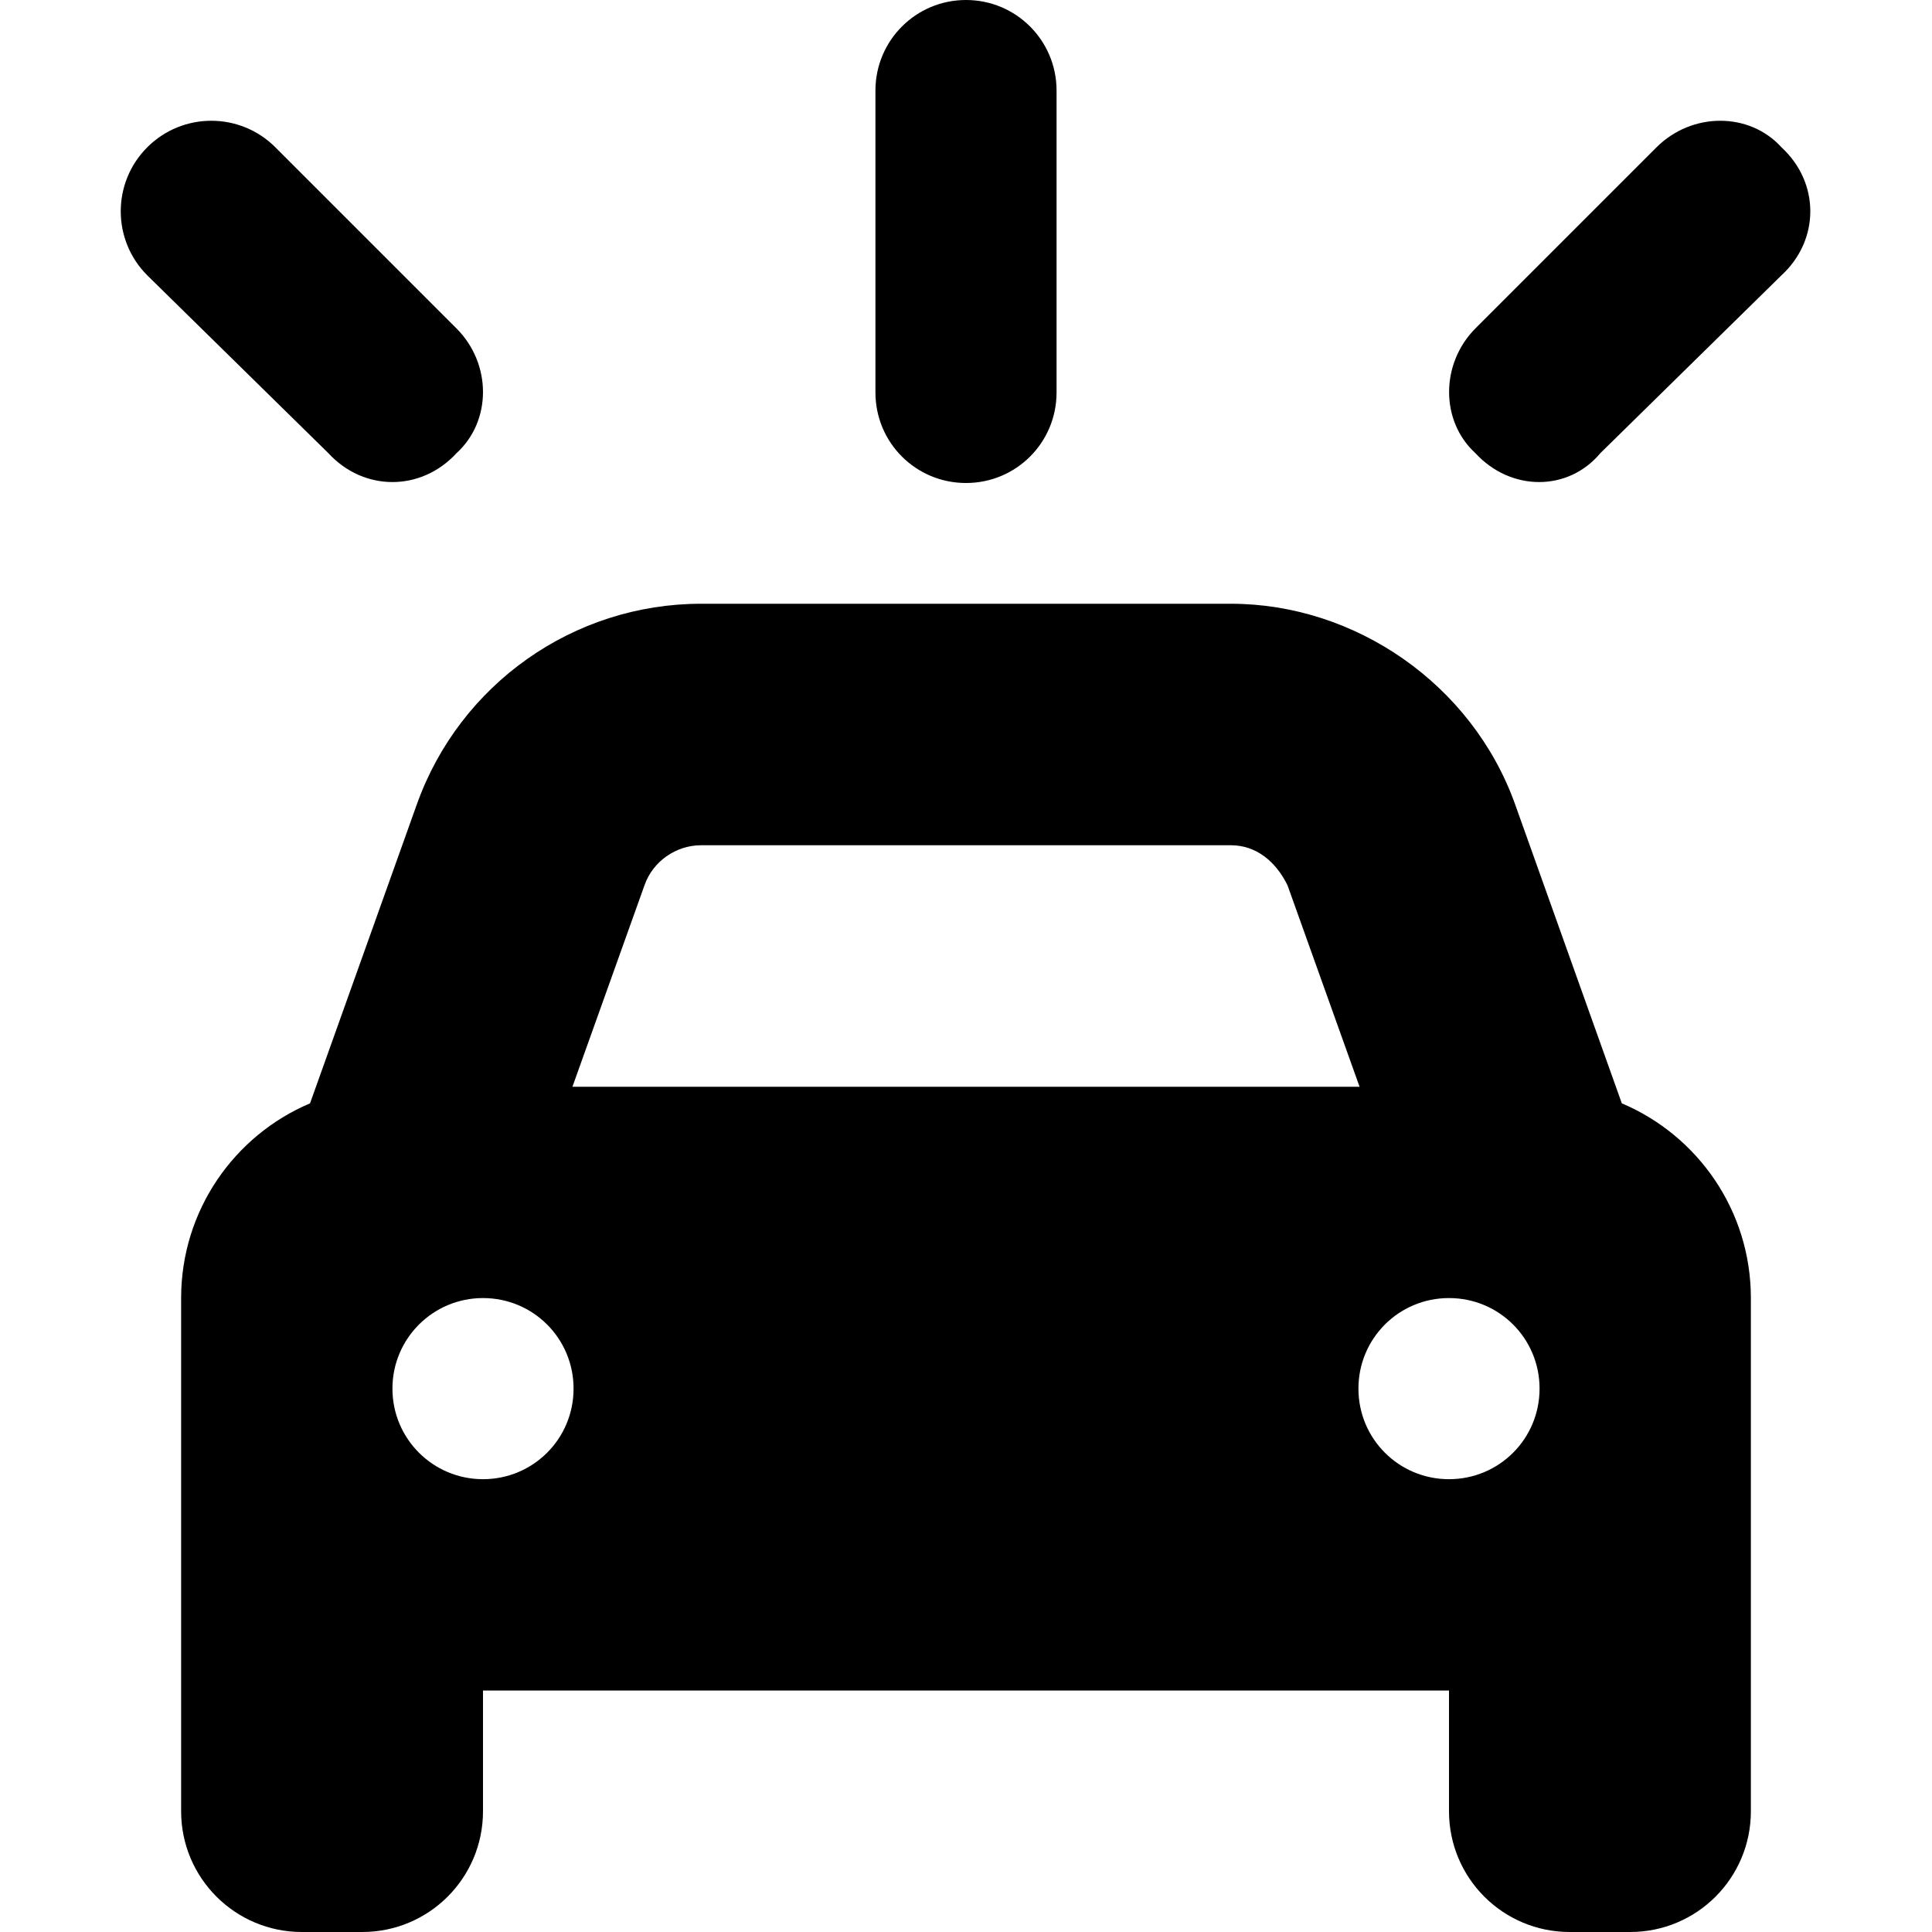 <svg xmlns="http://www.w3.org/2000/svg" viewBox="0 0 448 512" height="1em" width="1em">
<!--! Font Awesome Free 6.1.2 by @fontawesome - https://fontawesome.com License - https://fontawesome.com/license/free (Icons: CC BY 4.0, Fonts: SIL OFL 1.1, Code: MIT License) Copyright 2022 Fonticons, Inc.-->
  <path d="M248 104C248 117.3 237.3 128 224 128C210.7 128 200 117.3 200 104V24C200 10.75 210.7 0 224 0C237.3 0 248 10.75 248 24V104zM153.8 160H294.2C327.1 160 358.1 181.3 369.5 213.1L397.8 292.4C417.9 300.9 432 320.8 432 344V480C432 497.7 417.7 512 400 512H384C366.3 512 352 497.7 352 480V448H96V480C96 497.7 81.67 512 64 512H48C30.33 512 16 497.7 16 480V344C16 320.8 30.08 300.9 50.16 292.4L78.49 213.1C89.86 181.3 120 160 153.8 160H153.8zM153.8 224C147.1 224 141 228.3 138.8 234.6L119.7 288H328.3L309.2 234.6C306.1 228.3 300.9 224 294.2 224H153.8zM96 392C109.3 392 120 381.3 120 368C120 354.7 109.3 344 96 344C82.75 344 72 354.7 72 368C72 381.3 82.75 392 96 392zM352 344C338.7 344 328 354.7 328 368C328 381.3 338.7 392 352 392C365.3 392 376 381.3 376 368C376 354.7 365.3 344 352 344zM7.029 39.03C16.4 29.66 31.6 29.66 40.97 39.03L88.97 87.03C98.34 96.4 98.34 111.6 88.97 120.1C79.6 130.3 64.4 130.3 55.03 120.1L7.029 72.97C-2.343 63.6-2.343 48.4 7.029 39.03V39.03zM407 39.03C416.4 29.66 431.6 29.66 440.1 39.03C450.3 48.4 450.3 63.6 440.1 72.97L392.1 120.1C383.6 130.3 368.4 130.3 359 120.1C349.7 111.6 349.7 96.4 359 87.03L407 39.03z"/>
</svg>
